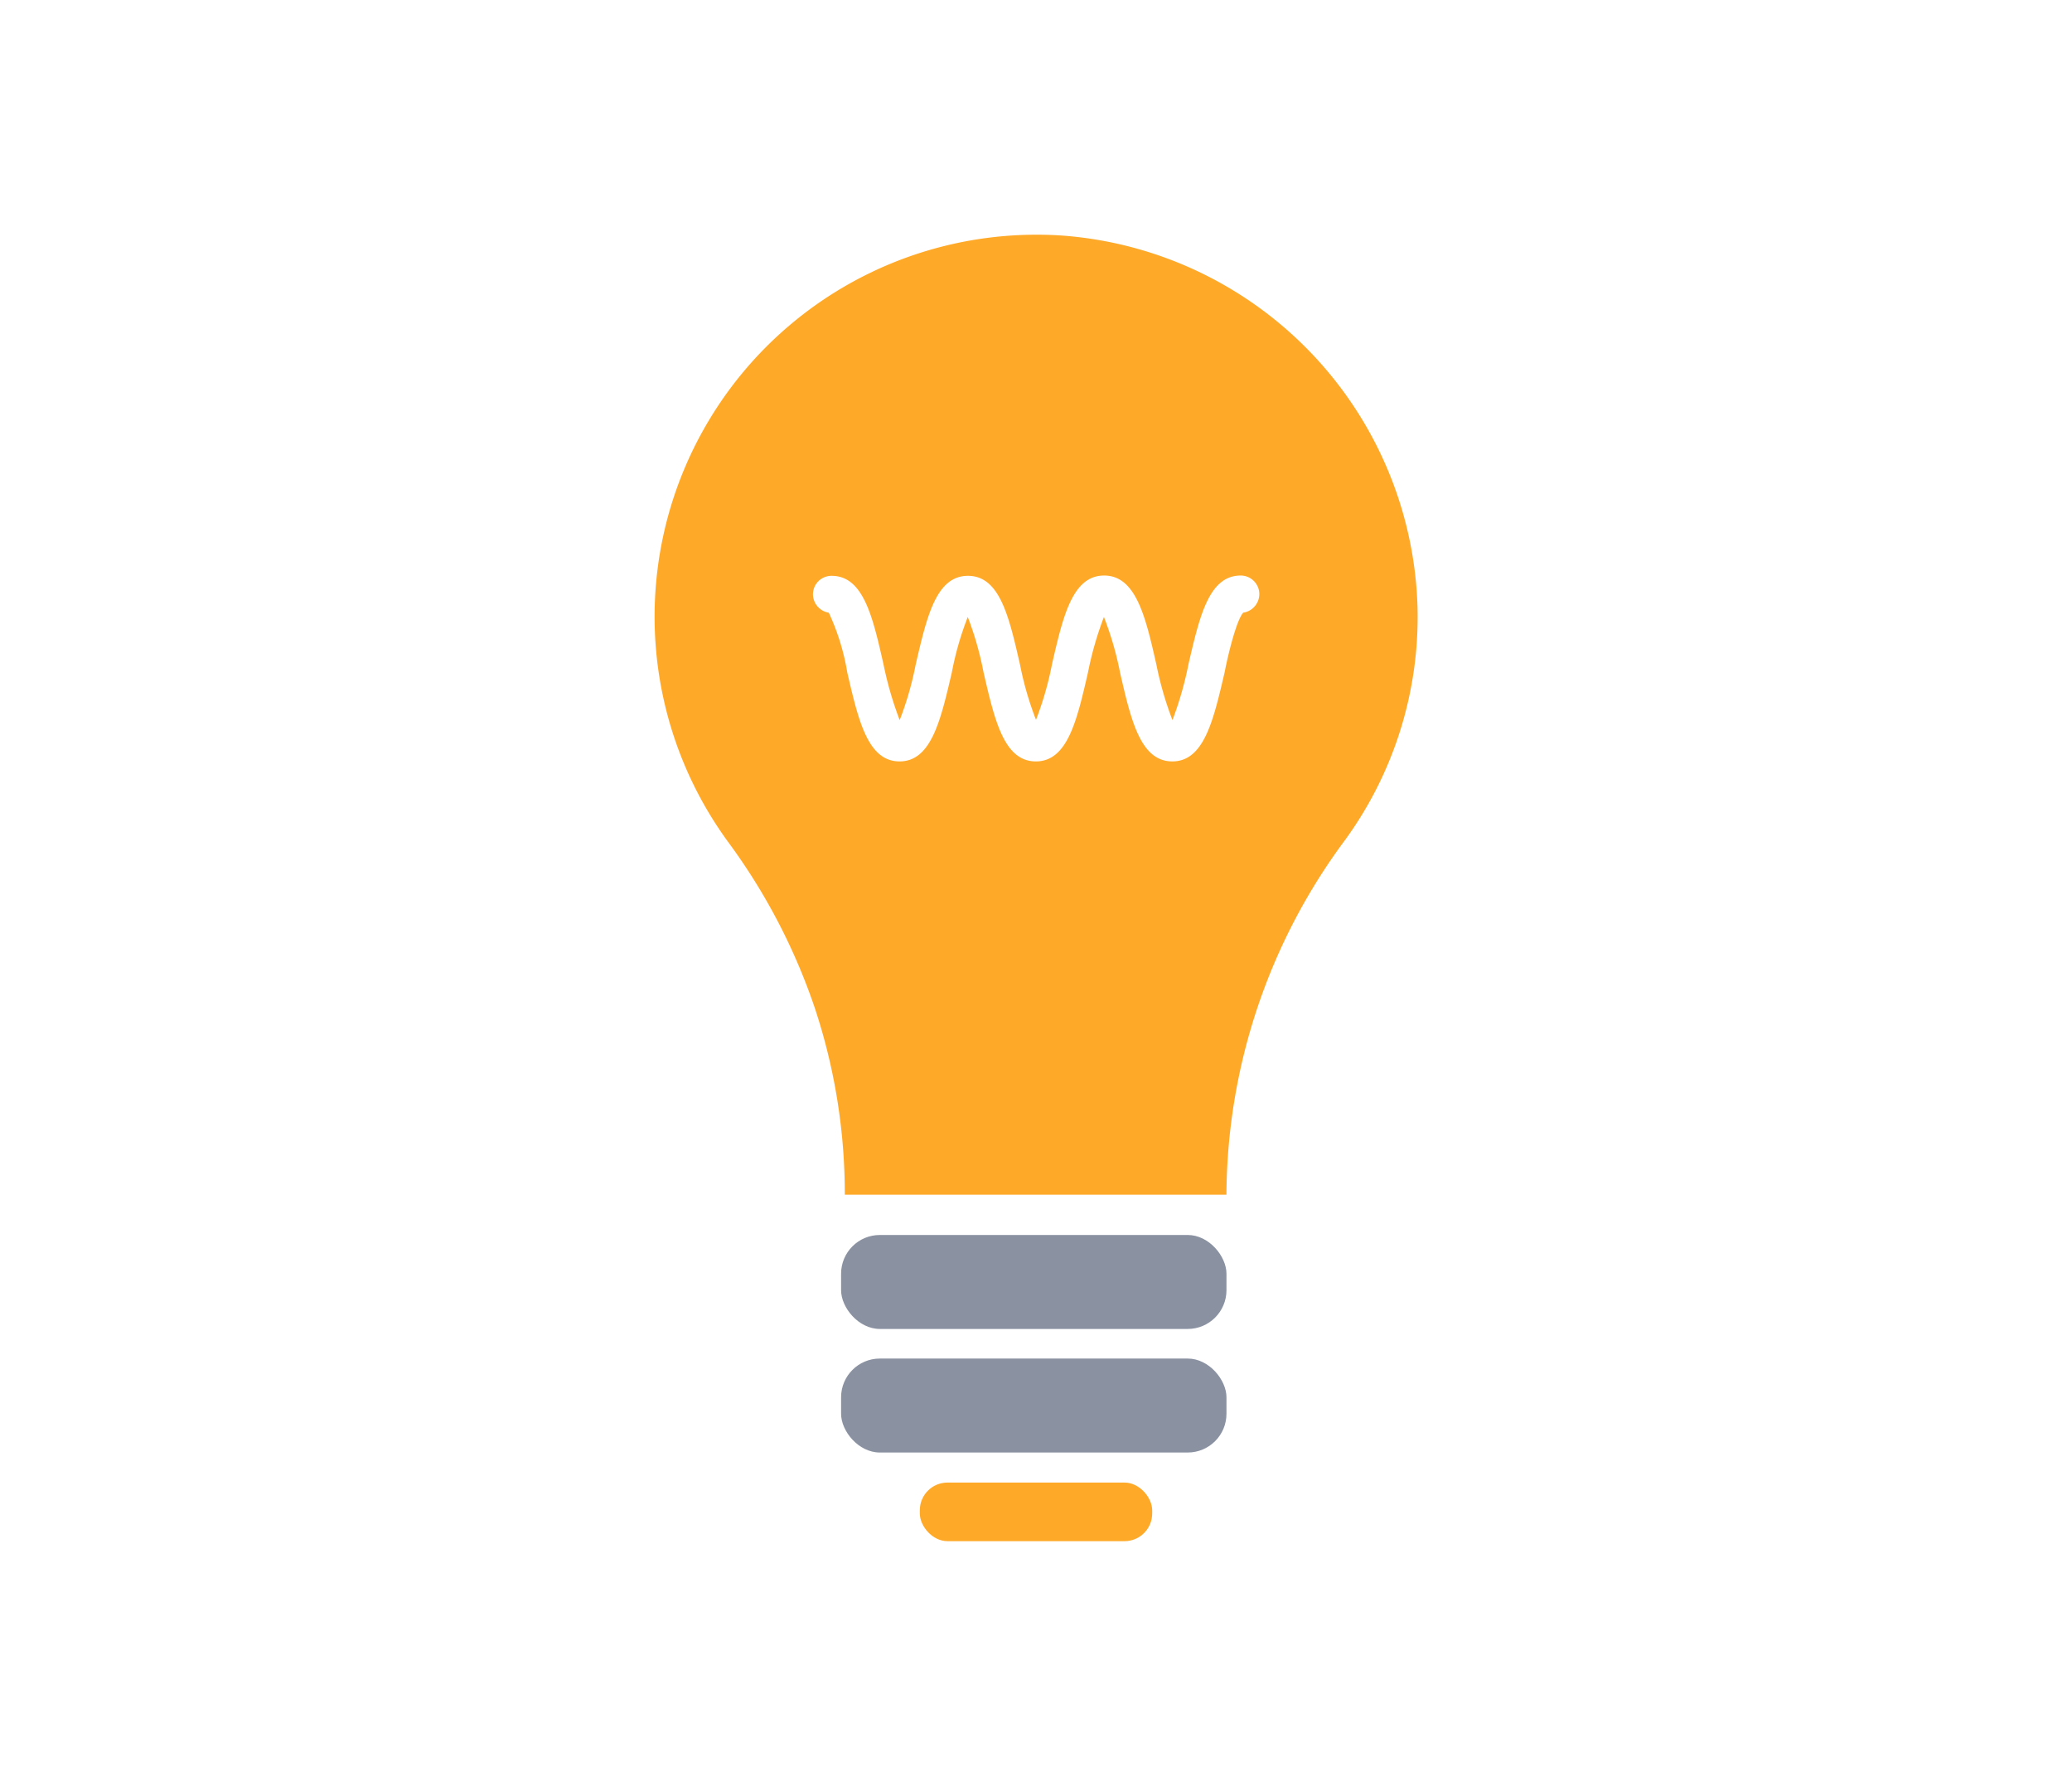 <svg id="Calque_1" data-name="Calque 1" xmlns="http://www.w3.org/2000/svg" viewBox="0 0 140 120"><defs><style>.cls-1{fill:#ffa929}.cls-2{fill:#8a91a1}</style></defs><path class="cls-1" d="M71.66 15.91a25.81 25.81 0 0 0-22.45 41 41 41 0 0 1 5.87 11.28 39.88 39.88 0 0 1 2 12.54h25.79v-.26a40.48 40.48 0 0 1 8-23.69 25.62 25.62 0 0 0 4.91-15.71 25.94 25.94 0 0 0-24.12-25.16zM84 41.4c-.45.51-1 2.72-1.26 4.05-.75 3.21-1.38 6-3.53 6s-2.79-2.78-3.53-6a22 22 0 0 0-1.09-3.76 23 23 0 0 0-1.08 3.76c-.74 3.21-1.37 6-3.52 6s-2.78-2.77-3.53-6a22.08 22.08 0 0 0-1.07-3.76 21.16 21.16 0 0 0-1.08 3.76c-.75 3.21-1.38 6-3.53 6s-2.78-2.78-3.53-6A15.56 15.56 0 0 0 56 41.4a1.27 1.27 0 0 1-1.07-1.24 1.25 1.25 0 0 1 1.26-1.25c2.15 0 2.78 2.77 3.51 6a23.83 23.83 0 0 0 1.09 3.75 21.91 21.91 0 0 0 1.08-3.75c.75-3.21 1.37-6 3.53-6s2.78 2.77 3.52 6A21.91 21.91 0 0 0 70 48.64a21.91 21.91 0 0 0 1.08-3.75c.74-3.21 1.37-6 3.52-6s2.8 2.77 3.53 6a23.08 23.08 0 0 0 1.09 3.77 23.12 23.12 0 0 0 1.08-3.77c.75-3.21 1.37-6 3.53-6a1.26 1.26 0 0 1 1.26 1.25A1.28 1.28 0 0 1 84 41.4z"/><rect class="cls-2" x="56.83" y="83.45" width="26.04" height="6.35" rx="2.62"/><rect class="cls-2" x="56.83" y="91.8" width="26.04" height="6.35" rx="2.62"/><rect class="cls-1" x="62.15" y="100.18" width="15.7" height="3.96" rx="1.87"/></svg>